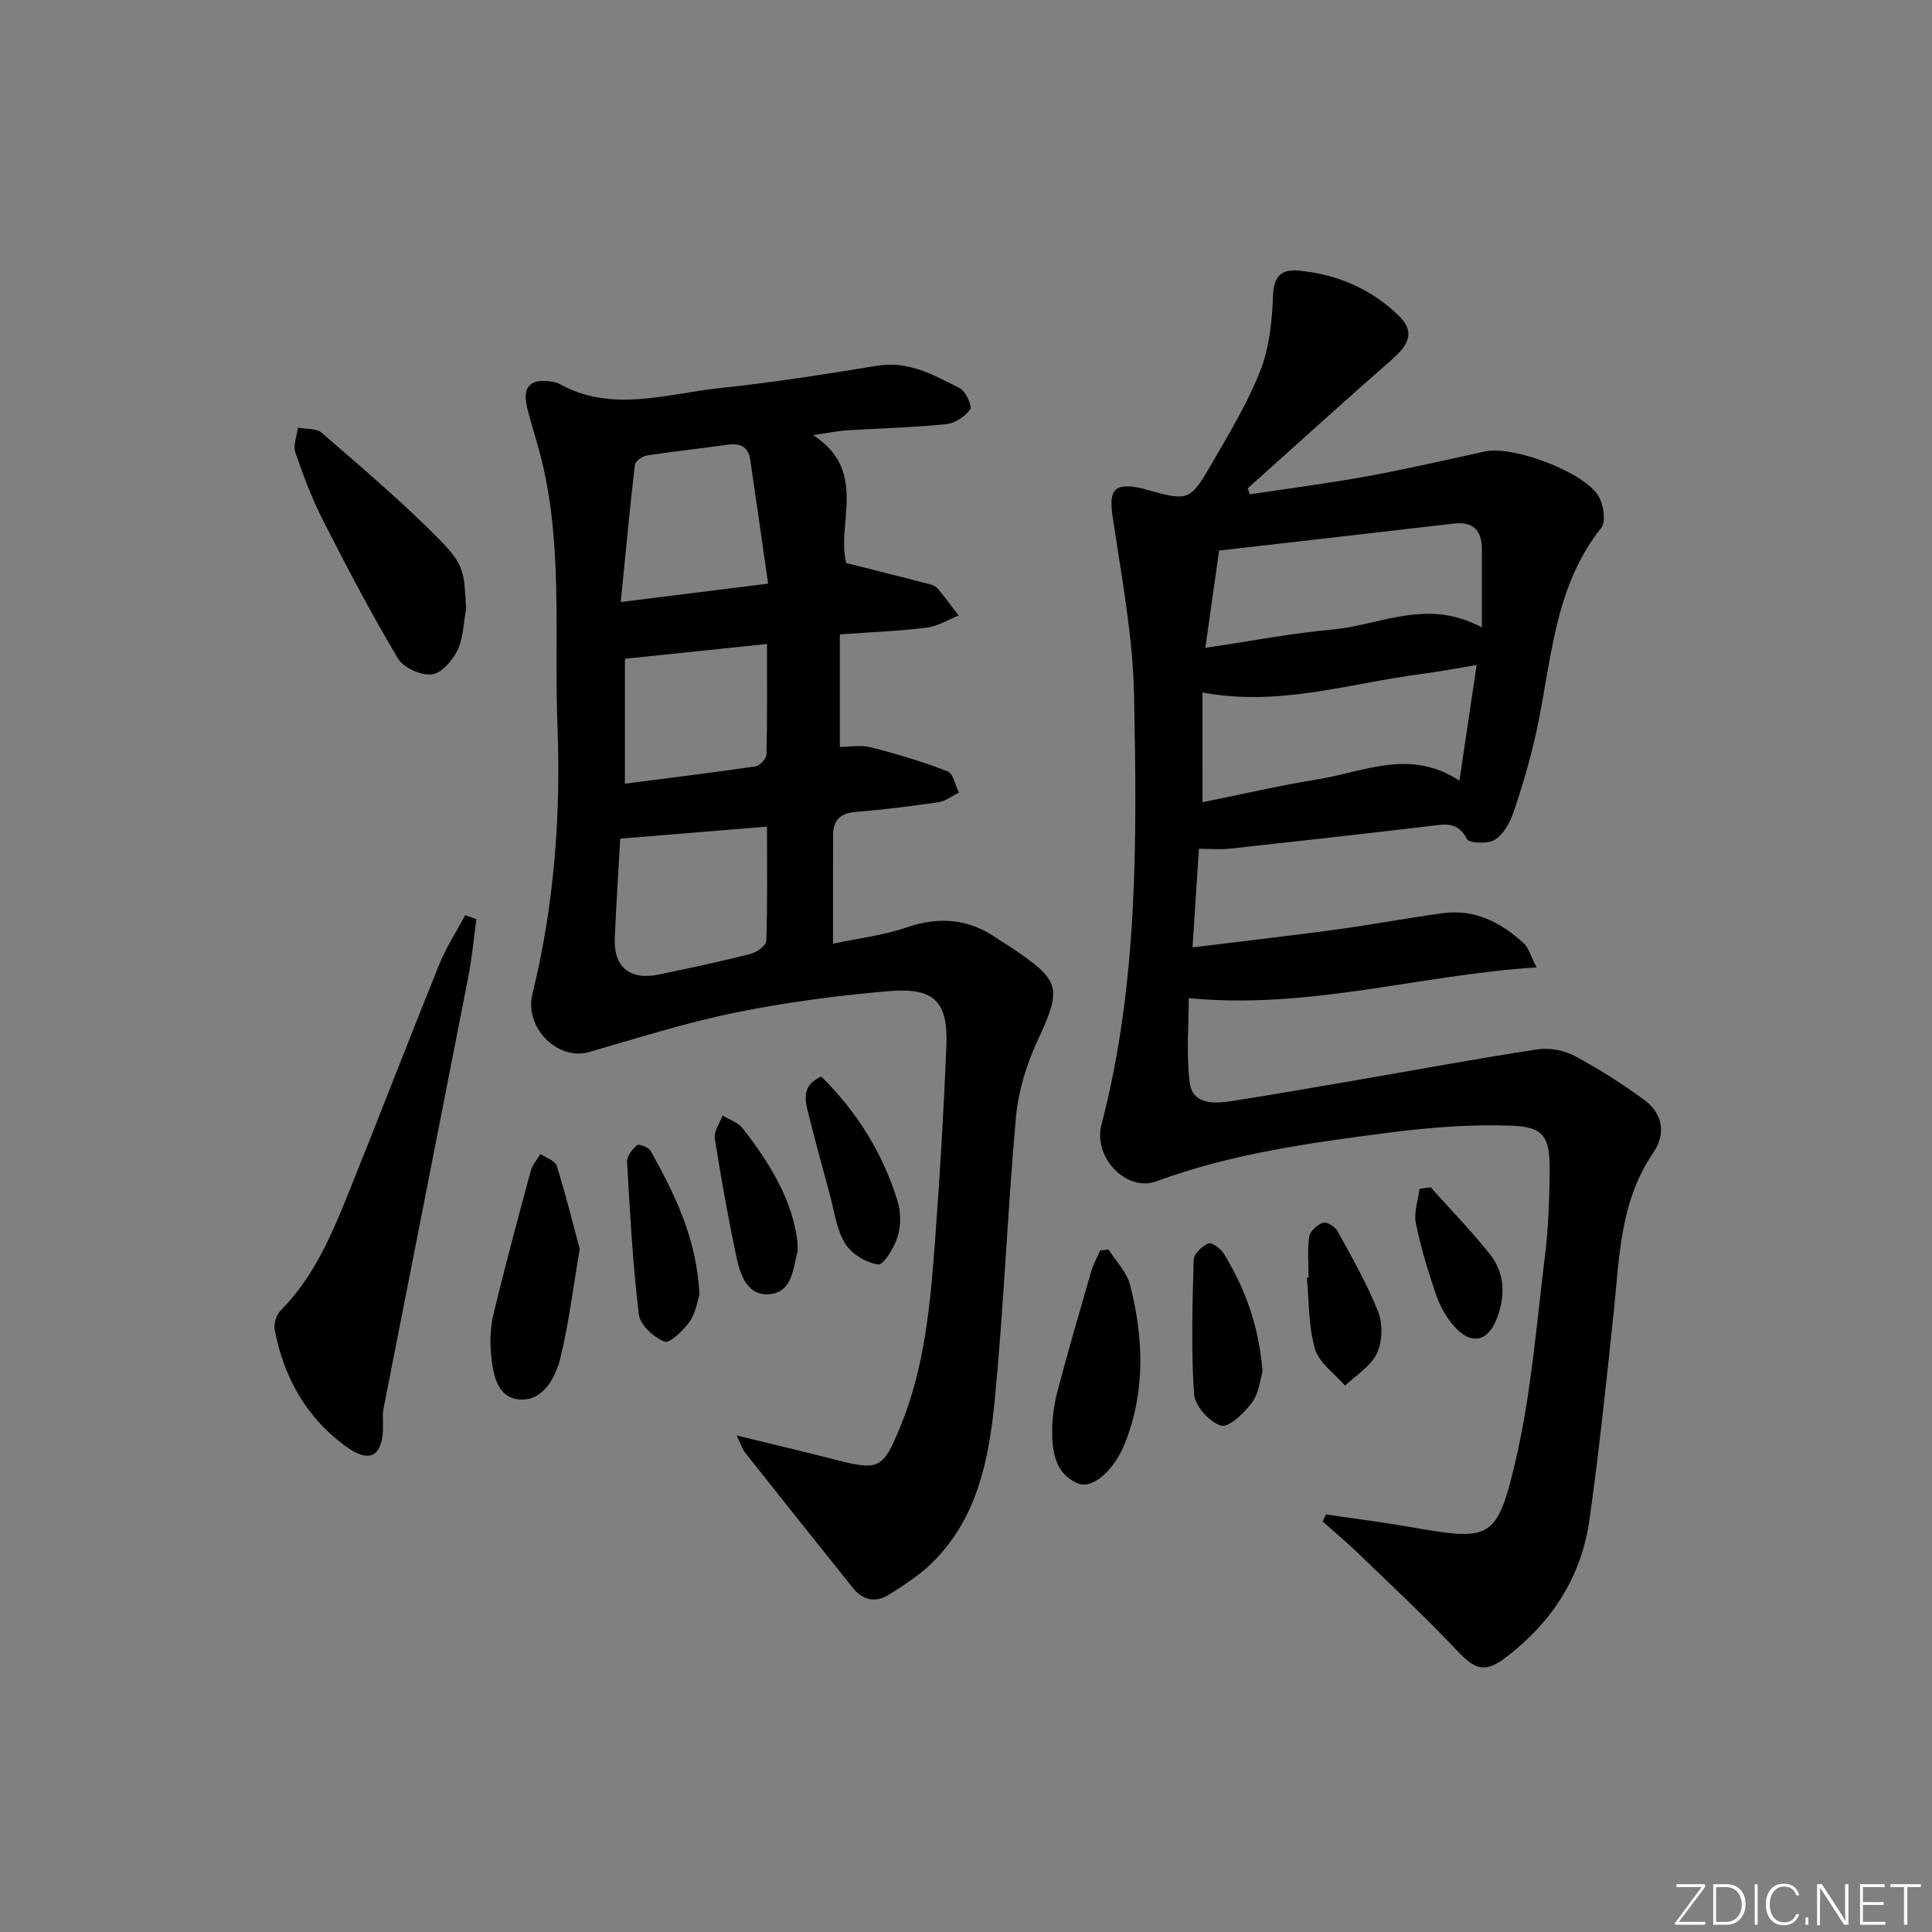 <svg enable-background="new 0 0 400 400" viewBox="0 0 400 400" xmlns="http://www.w3.org/2000/svg"><rect x="0" y="0" width="400" height="400" fill="#808080" stroke="none"/><path d="m346.9 398 5.4-7.3h-5.2v-.6h5.9v.6l-5.4 7.2h5.5l-.1.6h-6.2v-.5z" fill="#fafbfc"/><path d="m354.7 390.1h2.8c2.3 0 3.9 1.6 3.9 4.1s-1.6 4.3-3.9 4.3h-2.8zm.6 7.8h2c2.2 0 3.3-1.6 3.3-3.6 0-1.8-1-3.6-3.3-3.6h-2z" fill="#fafbfc"/><path d="m363.9 390.1v8.4h-.6v-8.4z" fill="#fafbfc"/><path d="m372.5 396.3c-.4 1.3-1.4 2.3-3.2 2.3-2.4 0-3.7-1.9-3.7-4.3 0-2.3 1.2-4.3 3.7-4.3 1.8 0 2.9 1 3.2 2.4h-.6c-.4-1.1-1.1-1.8-2.5-1.8-2.1 0-3 1.9-3 3.7s.9 3.7 3 3.7c1.4 0 2.1-.7 2.5-1.7z" fill="#fafbfc"/><path d="m373.8 398.5v-1.5h.6v1.5z" fill="#fafbfc"/><path d="m376.2 398.5v-8.4h1c1.3 2 4.4 6.7 4.9 7.6-.1-1.2-.1-2.4-.1-3.8v-3.8h.7v8.4h-.9c-1.2-1.9-4.4-6.8-5-7.7.1 1.1 0 2.3 0 3.9v3.9h-.6z" fill="#fafbfc"/><path d="m390 394.4h-4.3v3.5h4.7l-.1.6h-5.2v-8.4h5.1v.6h-4.5v3.1h4.3z" fill="#fafbfc"/><path d="m394.2 390.7h-2.8v-.6h6.3v.6h-2.8v7.8h-.7z" fill="#fafbfc"/><g fill="#010000"><path d="m274.55 313.55c5.81.86 11.64 1.59 17.42 2.6 16.54 2.89 17.94 2.8 21.79-13.61 3.24-13.81 4.33-28.15 6.08-42.29.75-6.09.98-12.28 1-18.42.02-6.34-1.27-8.5-7.63-8.76-8.54-.35-17.2.35-25.7 1.44-16.28 2.1-32.55 4.33-48.12 10.08-6.07 2.24-13.13-4.88-11.34-11.74 7.61-29.22 7.33-59.04 6.75-88.8-.24-12.37-2.61-24.71-4.43-37.01-.83-5.61.24-7.12 5.85-5.99.32.07.63.2.95.29 9.03 2.46 9.16 2.54 13.94-5.75 3.56-6.17 7.31-12.35 9.87-18.96 1.85-4.79 2.39-10.25 2.59-15.45.15-4.1 1.79-5.49 5.39-5.14 7.86.75 14.82 3.73 20.53 9.22 3.28 3.15 2.61 5.73-1.22 9.09-10.07 8.82-19.98 17.83-29.95 26.76.15.41.31.82.46 1.24 8.11-1.23 16.25-2.28 24.32-3.75 8.15-1.49 16.23-3.35 24.33-5.13 5.83-1.28 20.76 4.29 23.61 9.39.98 1.76 1.48 5.17.46 6.45-10 12.59-10.26 28.11-13.53 42.74-1.23 5.49-2.84 10.92-4.66 16.25-.72 2.11-2.08 4.49-3.87 5.59-1.43.88-5.27.7-5.74-.2-1.87-3.61-4.47-3.06-7.54-2.69-13.85 1.66-27.71 3.2-41.58 4.71-1.93.21-3.91.03-6.36.03-.41 6.36-.83 12.91-1.32 20.4 10.46-1.28 20.11-2.38 29.73-3.68 7.4-1 14.75-2.41 22.15-3.4 6.6-.88 12.02 1.94 16.71 6.26.97.89 1.34 2.44 2.64 4.97-24.3 1.54-47 8.76-72.01 6.37 0 5.3-.53 11.43.18 17.41.53 4.46 4.78 4.5 8.33 3.95 9.19-1.42 18.35-3.04 27.52-4.61 12.08-2.08 24.14-4.33 36.26-6.16 2.47-.37 5.48.24 7.69 1.42 4.95 2.64 9.72 5.7 14.26 9 3.91 2.85 4.62 7.06 1.93 10.99-6.97 10.18-7.01 21.91-8.23 33.44-1.5 14.2-2.99 28.41-4.98 42.55-1.65 11.7-7.68 21.09-17.06 28.31-4.52 3.48-6.49 2.88-10.42-1.29-6.6-7-13.66-13.57-20.59-20.26-2.3-2.23-4.78-4.27-7.17-6.4.22-.49.47-.98.71-1.46zm32.26-183.64c0-5.98-.01-11.05 0-16.11.01-3.93-1.72-5.87-5.83-5.4-16.09 1.87-32.19 3.71-48.58 5.59-.96 6.79-1.85 13.05-2.85 20.14 9.63-1.43 17.95-3.04 26.34-3.8 9.85-.87 19.52-6.59 30.92-.42zm-57.84 36.18c8.16-1.64 16.05-3.49 24.03-4.77 9.45-1.52 18.88-6.43 29.16.32 1.24-8.36 2.35-15.79 3.56-23.96-4.5.74-8.05 1.43-11.63 1.89-14.81 1.93-29.36 6.78-45.13 3.8.01 7.45.01 14.83.01 22.72z"/><path d="m152.52 297.2c7.65 1.87 14.07 3.38 20.46 5.02 9.01 2.32 9.8 1.93 13.38-6.73 5.16-12.49 6.28-25.75 7.26-39 .98-13.26 1.78-26.54 2.32-39.83.38-9.26-2.44-12.24-11.81-11.46-10.73.9-21.49 2.33-32.04 4.48-10.19 2.08-20.16 5.27-30.17 8.15-6.37 1.83-13.42-5.03-11.69-12.04 4.49-18.23 5.9-36.8 5.19-55.41-.72-18.72 1.22-37.66-3.53-56.13-.82-3.21-1.88-6.36-2.69-9.58-1.16-4.59.46-6.36 5.07-5.65.49.08 1.01.17 1.43.4 11 6.17 22.34 2.07 33.49.91 10.88-1.13 21.7-2.87 32.51-4.62 6.46-1.04 11.68 1.98 16.97 4.64 1.25.63 2.67 3.7 2.2 4.39-1.04 1.5-3.18 2.9-4.99 3.08-6.77.69-13.6.84-20.4 1.27-1.96.12-3.9.53-7.12.99 11.44 7.46 4.78 18.24 6.83 26.49 5.92 1.49 11.58 2.9 17.22 4.36.63.16 1.35.46 1.74.93 1.51 1.81 2.9 3.71 4.33 5.58-2.2.87-4.34 2.23-6.62 2.51-5.74.71-11.54.93-17.98 1.39v23.3c1.95 0 4.32-.45 6.45.09 5.37 1.37 10.7 2.97 15.86 4.97 1.17.45 1.58 2.88 2.34 4.4-1.41.69-2.76 1.77-4.23 1.99-5.75.85-11.53 1.54-17.32 2.04-3.1.27-4.47 1.81-4.49 4.7-.05 7.3-.02 14.61-.02 22.55 5.04-1.07 10.3-1.68 15.19-3.36 6.87-2.35 13.02-1.8 18.91 2.36.95.67 1.98 1.23 2.94 1.88 10.21 6.88 10.33 8.32 5.24 19.34-2.26 4.89-3.93 10.36-4.41 15.7-1.75 19.53-2.5 39.15-4.4 58.66-1.21 12.42-3.69 24.78-13.36 33.99-2.5 2.38-5.51 4.28-8.44 6.15-2.77 1.77-5.45 1.29-7.53-1.31-7.47-9.31-14.91-18.66-22.33-28.02-.51-.59-.73-1.42-1.76-3.57zm-24.11-123.57c-.35 6.23-.8 13.35-1.13 20.49-.29 6.08 3.09 8.9 9.14 7.64 6.33-1.32 12.65-2.65 18.92-4.24 1.3-.33 3.28-1.73 3.31-2.7.27-7.94.15-15.9.15-23.68-10.31.85-20.1 1.65-30.39 2.49zm30.62-52.79c-1.31-9.13-2.48-17.43-3.71-25.71-.4-2.66-2.09-3.42-4.65-3.06-5.58.79-11.18 1.37-16.74 2.23-.94.14-2.39 1.18-2.48 1.93-1.07 9.14-1.93 18.31-2.93 28.41 10.57-1.31 19.74-2.46 30.51-3.8zm-29.65 15.55v25.86c9.29-1.2 18.17-2.28 27.01-3.58.9-.13 2.28-1.59 2.3-2.46.18-7.59.11-15.2.11-22.88-10.23 1.06-19.66 2.04-29.42 3.06z"/><path d="m98.64 190.29c-.55 4-.92 8.03-1.69 11.99-5.81 29.78-11.7 59.54-17.54 89.32-.22 1.12-.12 2.31-.11 3.47.05 6.18-2.49 8.07-7.42 4.58-8.29-5.87-13.1-14.35-15.01-24.33-.24-1.24.37-3.12 1.26-4.02 7.11-7.18 10.8-16.29 14.46-25.38 6.19-15.39 12.14-30.88 18.36-46.26 1.43-3.54 3.56-6.79 5.37-10.17.77.26 1.54.53 2.32.8z"/><path d="m96.51 126.04c-.55 2.9-.57 6.05-1.81 8.62-1.03 2.13-3.38 4.8-5.35 4.98-2.27.21-5.84-1.42-6.99-3.36-5.5-9.24-10.51-18.78-15.39-28.36-2.32-4.56-4.16-9.4-5.82-14.25-.51-1.48.32-3.41.54-5.13 1.66.33 3.81.1 4.92 1.06 8.35 7.27 16.84 14.42 24.57 22.32 5.08 5.2 4.89 6.73 5.33 14.12z"/><path d="m120.03 258.62c-1.43 8.31-2.29 15.55-4.02 22.57-1.04 4.19-3.67 8.94-8.48 8.56-4.8-.39-5.52-5.58-5.89-9.71-.24-2.72-.05-5.6.59-8.25 2.39-9.81 5-19.57 7.64-29.32.35-1.28 1.32-2.38 2.01-3.56 1.17.81 3.05 1.4 3.39 2.48 1.86 5.92 3.35 11.95 4.76 17.23z"/><path d="m229.49 258.68c1.54 2.44 3.81 4.7 4.49 7.36 2.78 10.93 3.19 21.96-1.04 32.69-2.27 5.77-6.82 9.68-9.81 8.39-4.61-1.99-5.31-6.47-5.29-10.87.01-2.76.4-5.59 1.11-8.26 2.2-8.31 4.6-16.56 6.99-24.81.43-1.48 1.22-2.85 1.84-4.27.56-.08 1.13-.15 1.71-.23z"/><path d="m261.39 283.95c-.46 1.5-.69 4.39-2.14 6.37-1.59 2.18-4.84 5.3-6.43 4.84-2.38-.7-5.43-4.07-5.6-6.49-.63-9.25-.34-18.57-.08-27.86.03-1.21 1.73-2.79 3.02-3.37.66-.29 2.56 1.03 3.18 2.05 4.38 7.16 7.29 14.85 8.05 24.46z"/><path d="m144.81 268.1c-.41 1.2-.73 3.68-2 5.49-1.3 1.84-4.14 4.59-5.23 4.17-2.23-.87-5.05-3.43-5.31-5.58-1.27-10.51-1.84-21.1-2.44-31.67-.06-1.14 1.11-2.59 2.1-3.42.37-.31 2.37.46 2.78 1.2 5.02 9 9.58 18.2 10.1 29.81z"/><path d="m170.02 222.87c7.5 7.42 12.75 15.93 15.79 25.72.71 2.28.75 5.11.06 7.37-.69 2.27-2.91 5.97-4.04 5.83-2.49-.32-5.51-2.18-6.85-4.32-1.77-2.83-2.19-6.52-3.1-9.86-1.57-5.74-3.12-11.49-4.57-17.26-.7-2.76-1.29-5.64 2.71-7.48z"/><path d="m165.12 257.26c0 1.17.07 1.52-.01 1.83-.92 3.64-1.07 8.38-5.75 8.85-4.42.44-6.03-3.69-6.8-7.3-1.76-8.26-3.26-16.59-4.57-24.93-.23-1.46 1.04-3.16 1.62-4.75 1.41.87 3.22 1.43 4.17 2.66 5.65 7.27 10.39 15.01 11.34 23.64z"/><path d="m270.93 264.49c0-2.82-.28-5.68.13-8.43.17-1.14 1.68-2.51 2.87-2.92.74-.25 2.5.84 3 1.76 3 5.49 6.15 10.96 8.43 16.77.98 2.5.83 6.18-.32 8.59-1.27 2.65-4.3 4.46-6.56 6.63-2.15-2.51-5.37-4.7-6.22-7.59-1.38-4.69-1.21-9.83-1.69-14.78z"/><path d="m296.21 245.82c4.08 4.56 8.35 8.97 12.17 13.74 3.15 3.92 3.35 8.55 1.6 13.24-1.88 5.03-5.41 5.82-8.97 1.73-1.6-1.84-2.89-4.13-3.68-6.44-1.66-4.86-3.18-9.82-4.19-14.85-.45-2.23.47-4.74.76-7.13.77-.09 1.54-.19 2.31-.29z"/></g></svg>